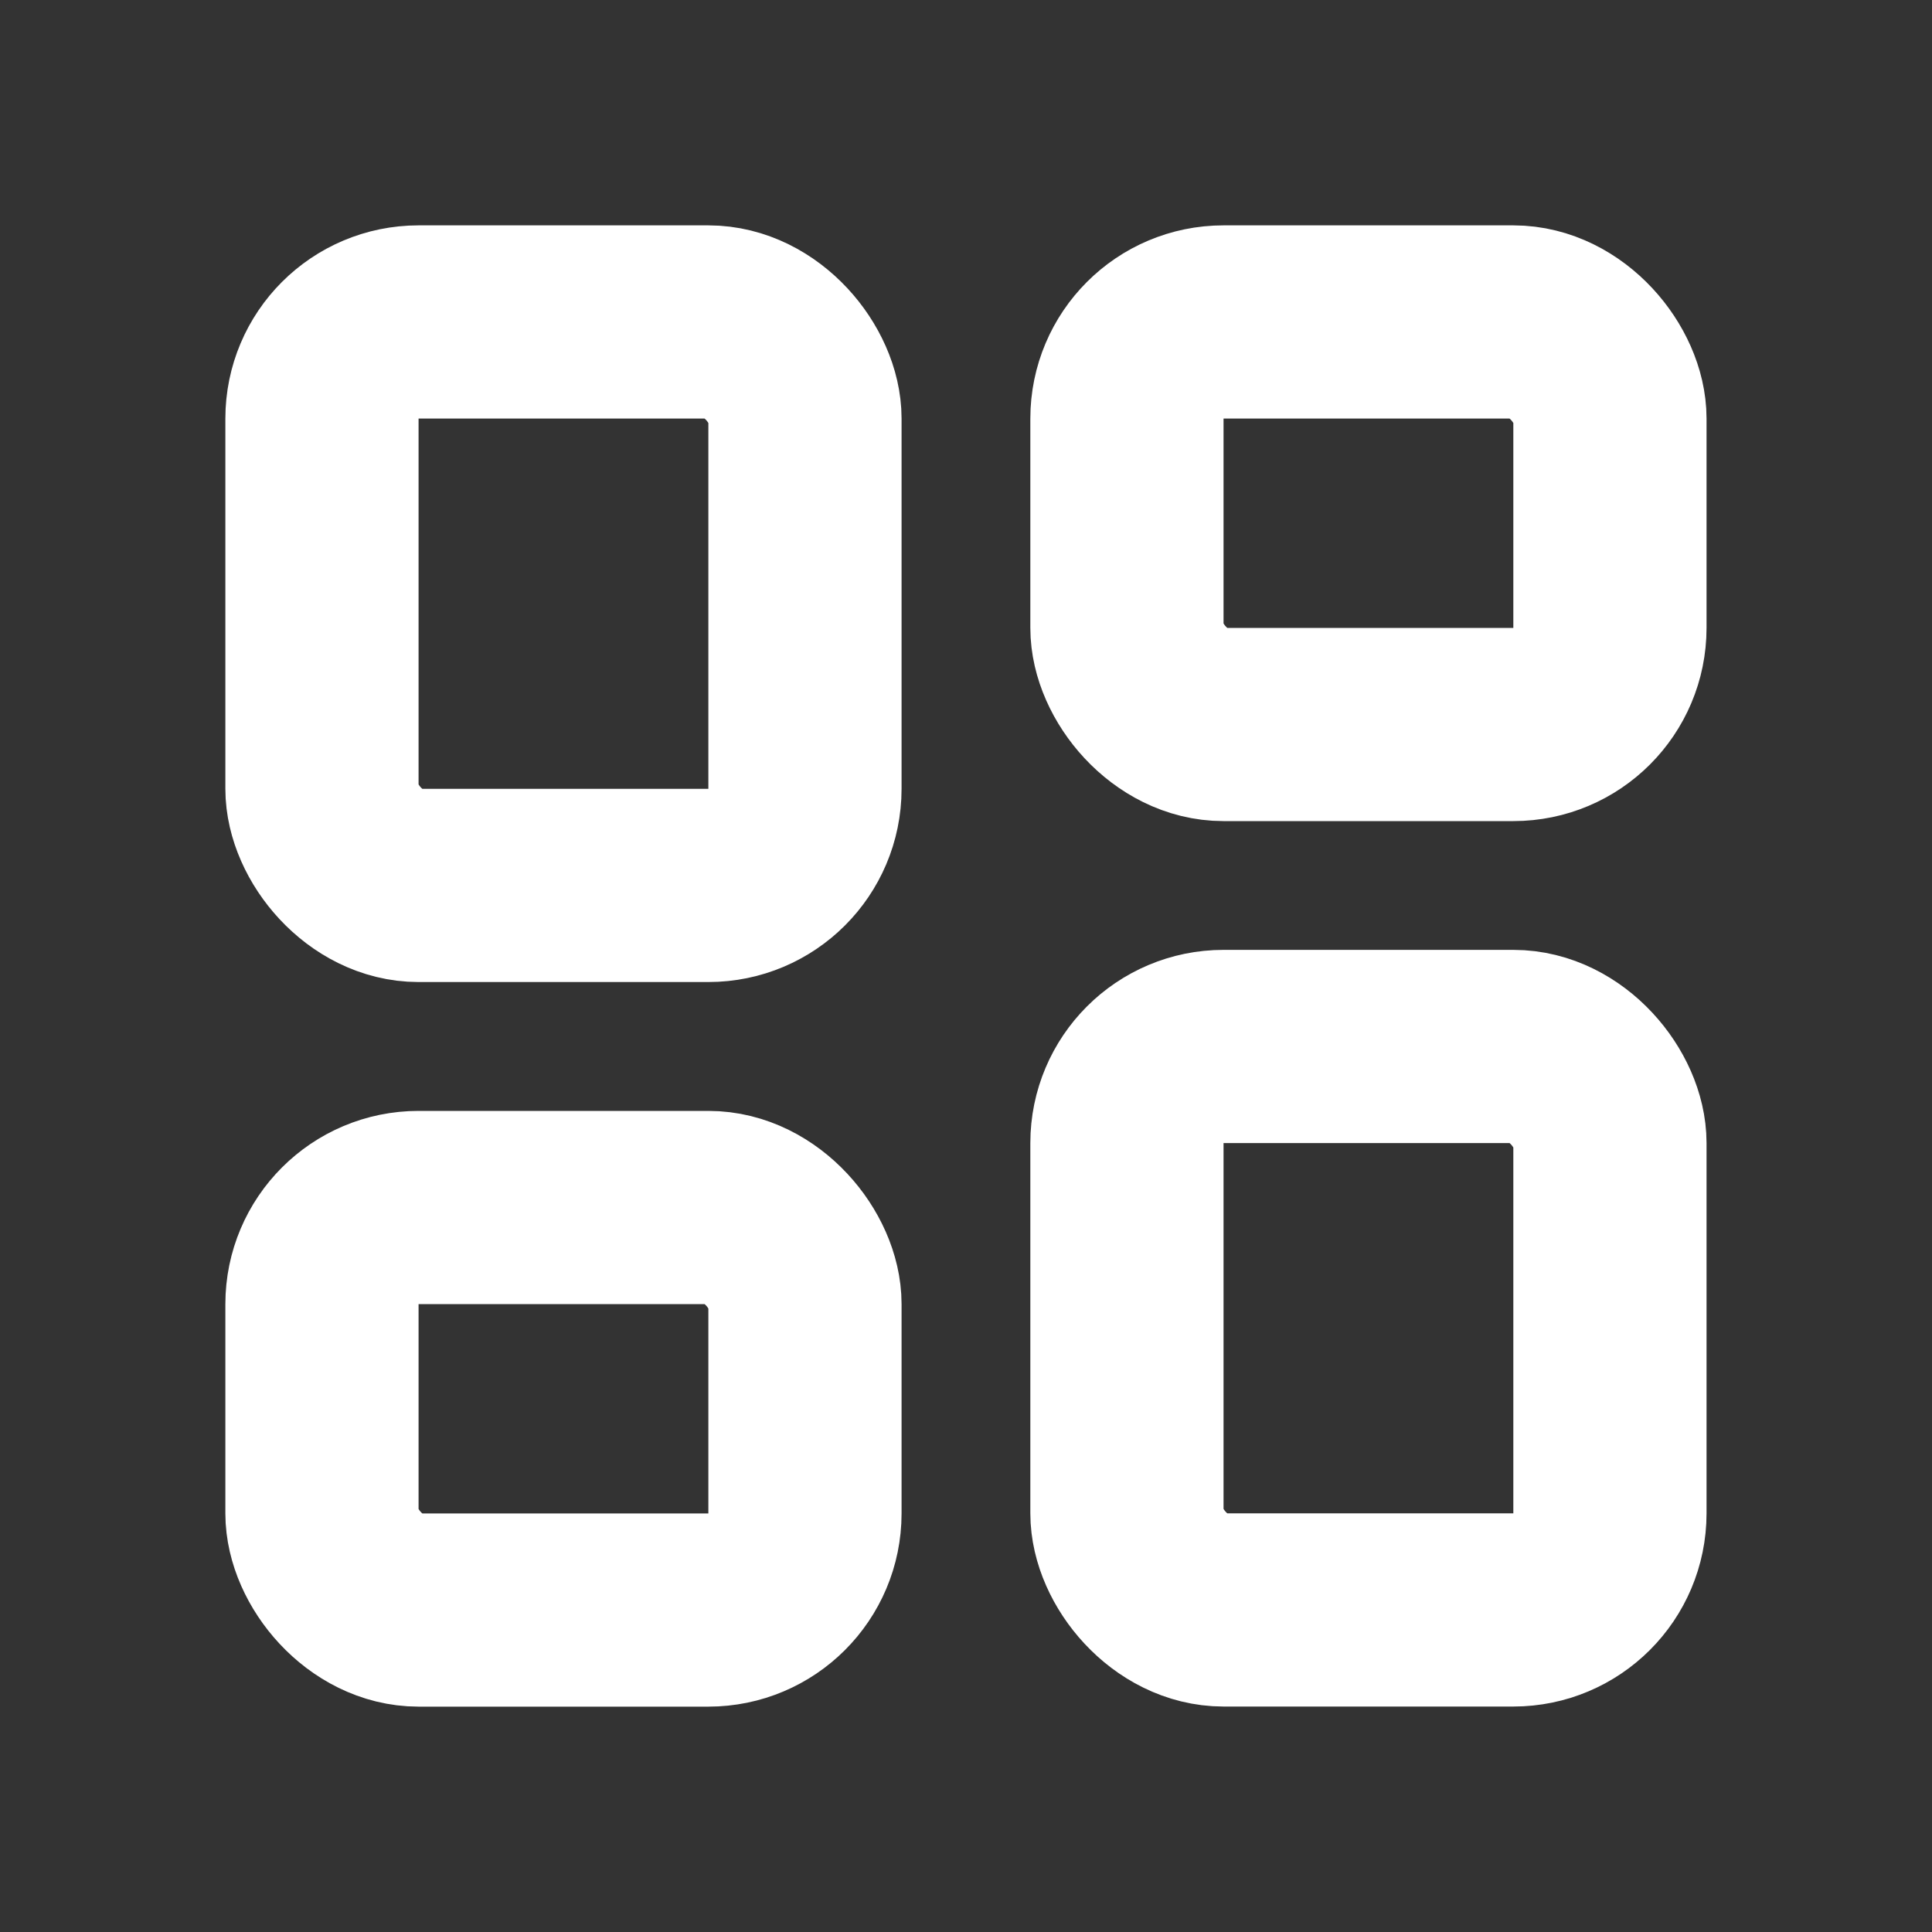 <svg width="20" height="20" viewBox="0 0 20 20" fill="none" xmlns="http://www.w3.org/2000/svg">
<rect x="0" y="0" width="20" height="20" fill="#333333" stroke="none"/>
<rect x="3.333" y="3.333" width="5" height="5.833" rx="1" stroke="white" stroke-width="2" stroke-linejoin="round"/>
<rect x="3.333" y="12.5" width="5" height="4.167" rx="1" stroke="white" stroke-width="2" stroke-linejoin="round"/>
<rect x="11.666" y="3.333" width="5" height="4.167" rx="1" stroke="white" stroke-width="2" stroke-linejoin="round"/>
<rect x="11.666" y="10.833" width="5" height="5.833" rx="1" stroke="white" stroke-width="2" stroke-linejoin="round"/>
</svg>
